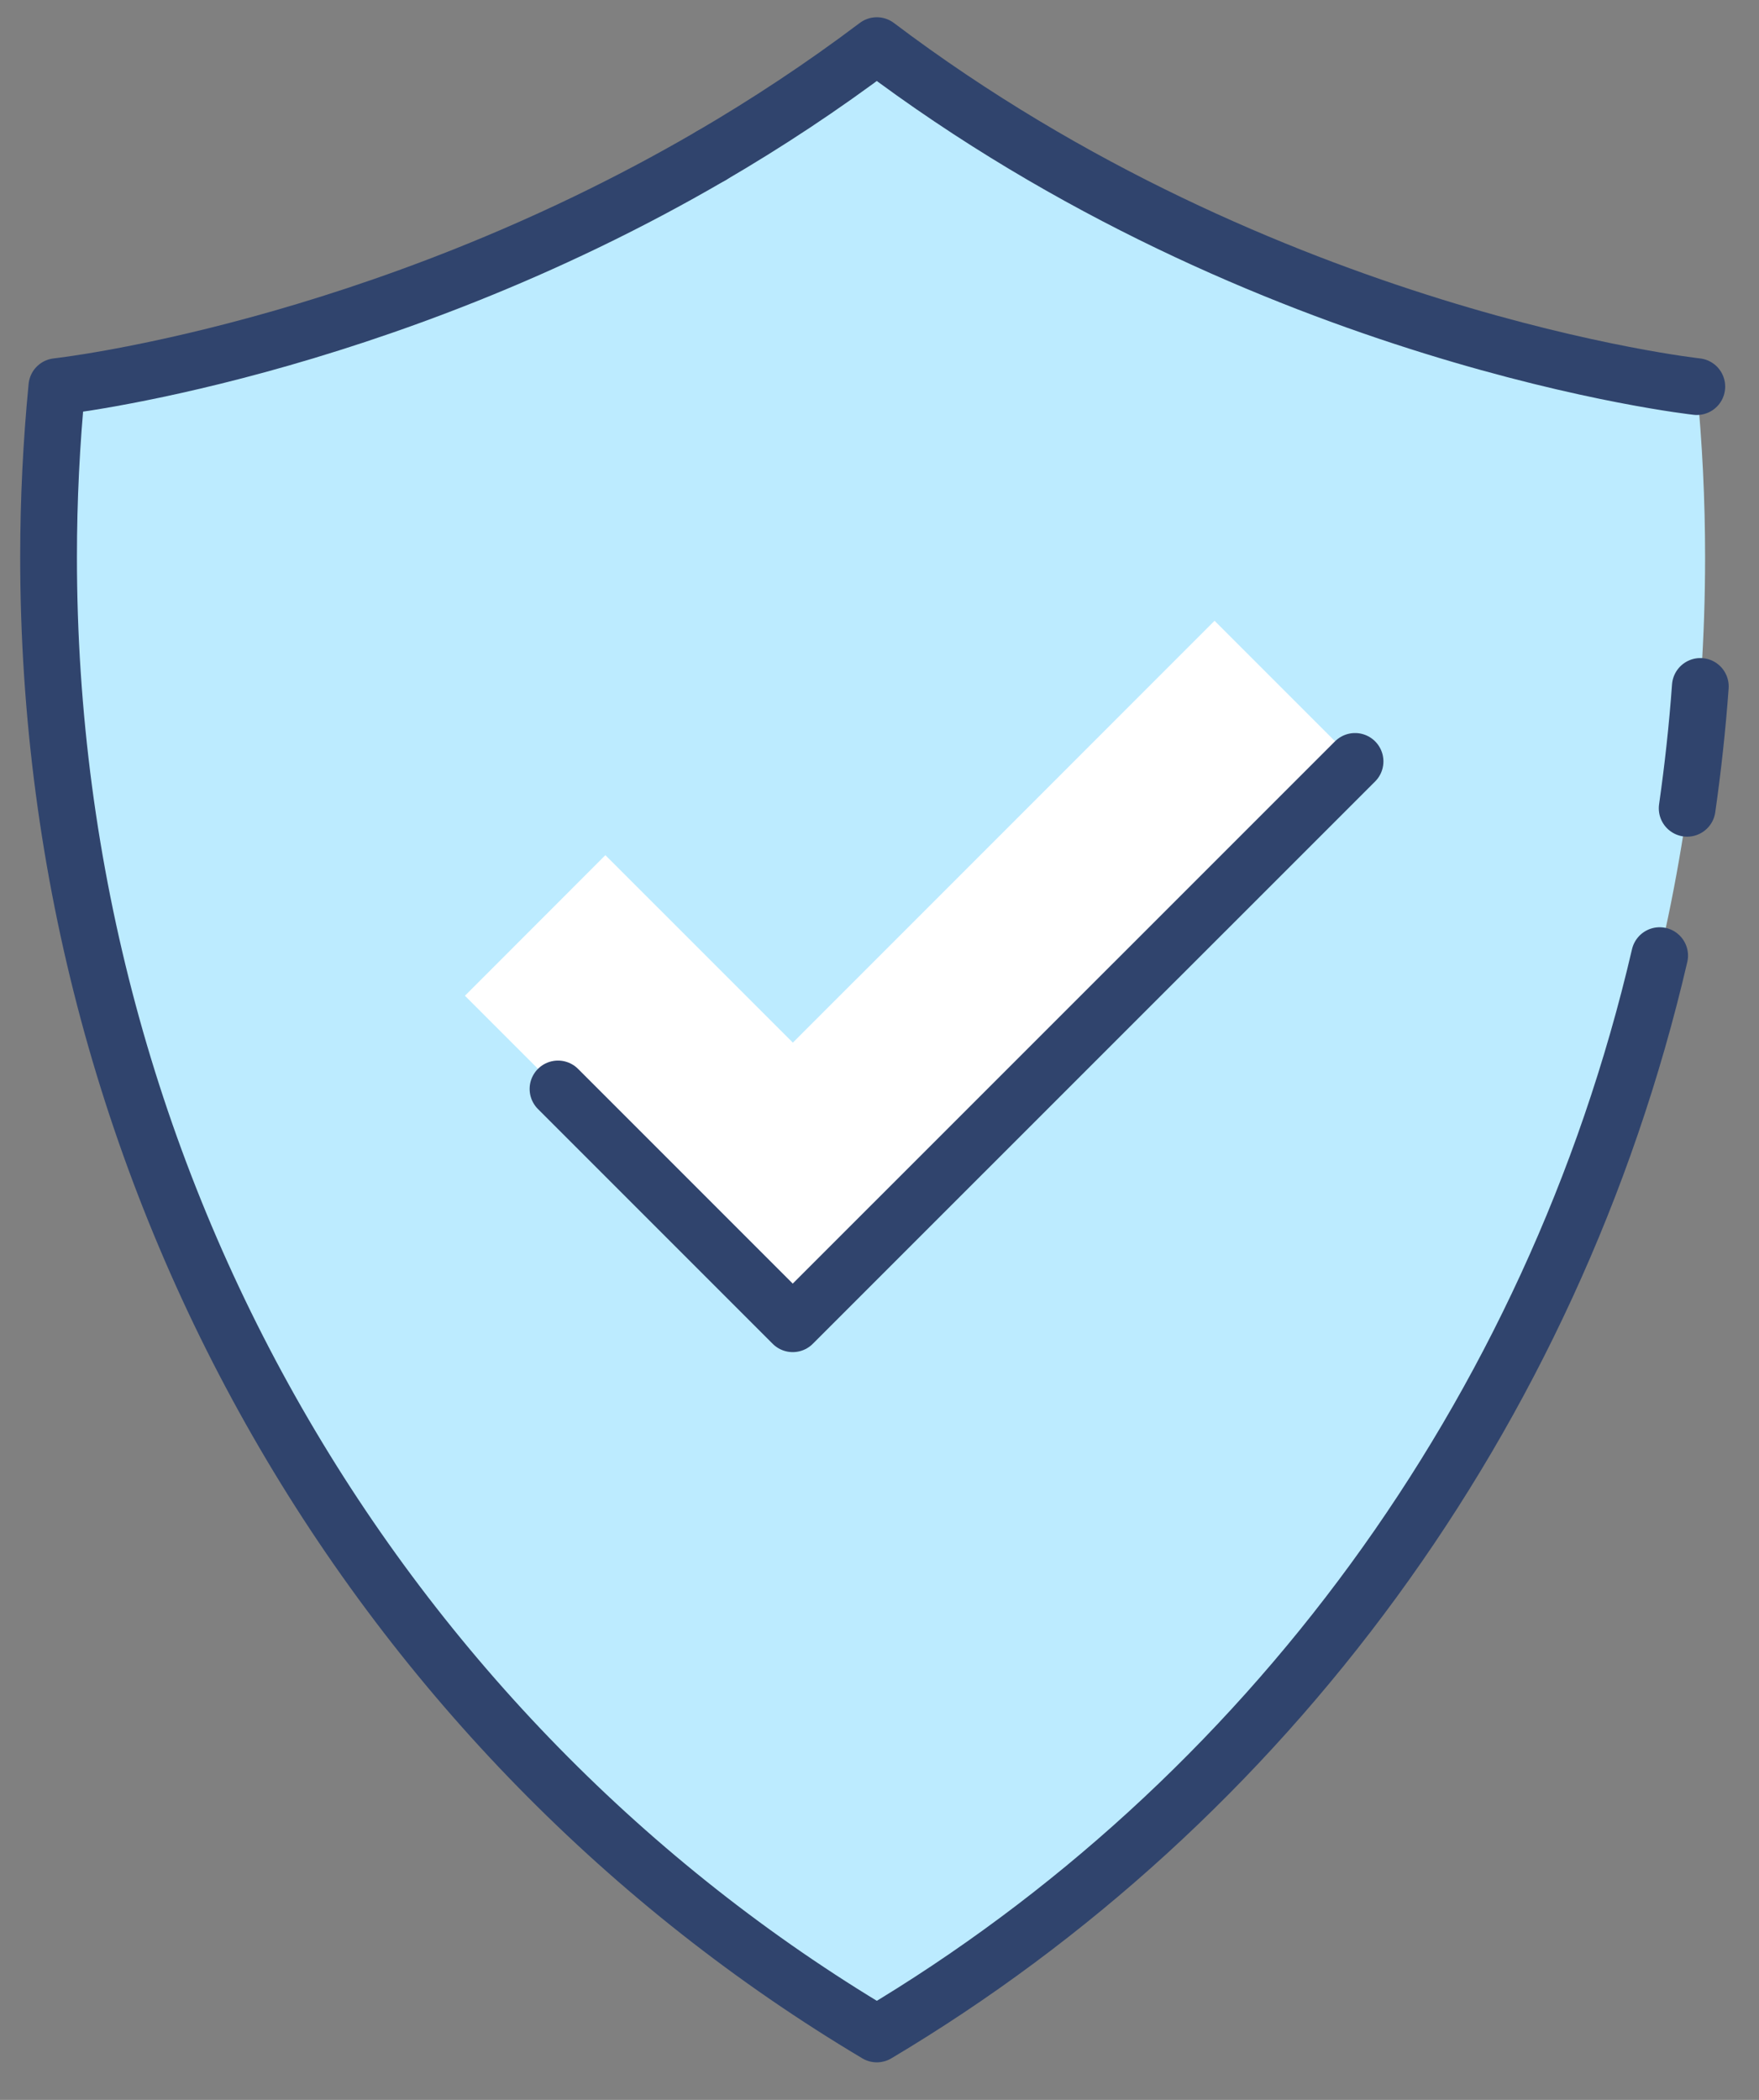<svg width="31" height="37" viewBox="0 0 31 37" fill="none" xmlns="http://www.w3.org/2000/svg">
<rect x="0" y="0" width="31" height="37" fill="#808080" stroke="none"/>
<path d="M15.453 35.838C24.18 30.643 30.05 20.935 30.05 9.817C30.05 8.804 30 7.8 29.904 6.812C29.904 6.812 22.309 5.981 15.453 0.804C8.597 5.981 1.001 6.812 1.001 6.812C0.905 7.8 0.856 8.801 0.856 9.817C0.856 20.935 6.726 30.643 15.453 35.838Z" fill="#BCEBFF"/>
<path d="M29.734 14.242C29.835 13.534 29.914 12.817 29.966 12.095" stroke="#30446D" strokeWidth="0.986" stroke-linecap="round" stroke-linejoin="round"/>
<path d="M12.534 2.744C6.608 6.2 1.002 6.812 1.002 6.812C0.906 7.8 0.856 8.801 0.856 9.817C0.856 20.935 6.729 30.644 15.453 35.838V35.838C22.282 31.773 27.363 24.944 29.249 16.838" stroke="#30446D" strokeWidth="0.986" stroke-linecap="round" stroke-linejoin="round"/>
<path d="M29.904 6.812C29.904 6.812 22.308 5.981 15.453 0.804C14.486 1.533 13.505 2.177 12.534 2.744" stroke="#30446D" strokeWidth="0.986" stroke-linecap="round" stroke-linejoin="round"/>
<path d="M13.973 23.324L8.194 17.545L10.669 15.068L13.973 18.371L21.405 10.938L23.883 13.416L13.973 23.324Z" fill="white"/>
<path d="M9.834 19.187L13.971 23.324L23.881 13.416" stroke="#30446D" strokeWidth="0.986" stroke-linecap="round" stroke-linejoin="round"/>
</svg>
